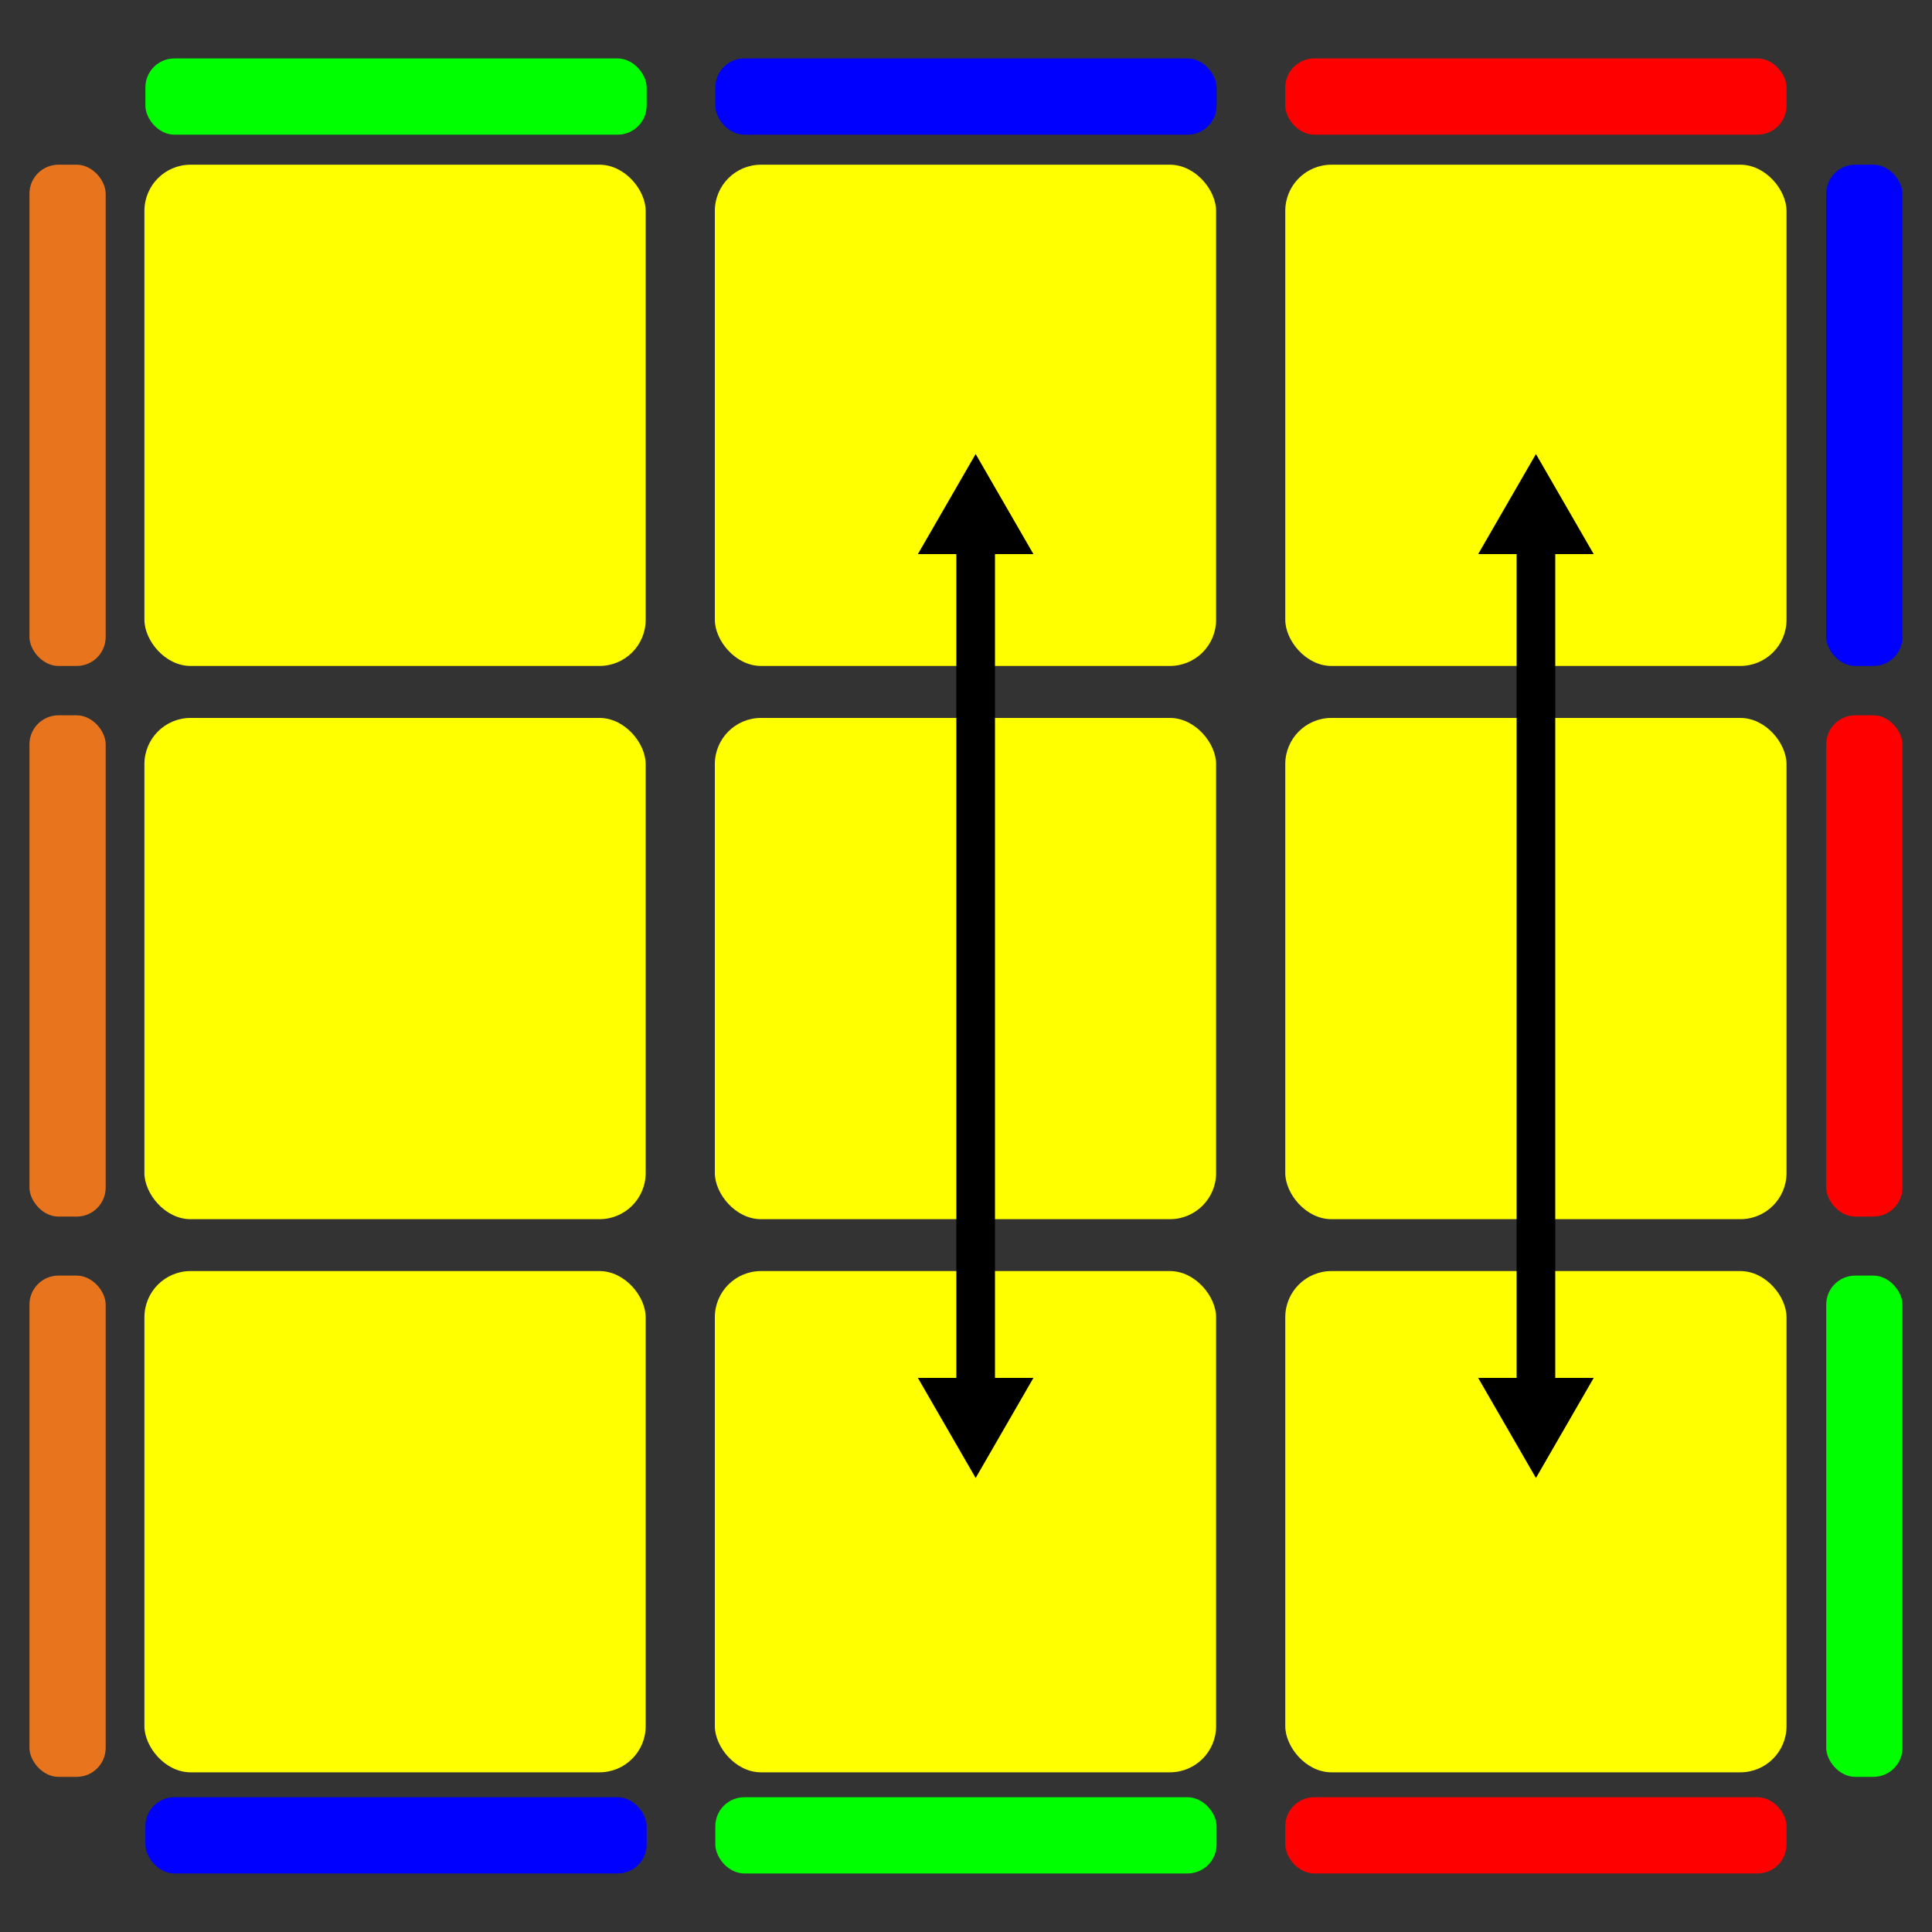 <?xml version="1.0" encoding="UTF-8"?>
<svg xmlns="http://www.w3.org/2000/svg" viewBox="0 0 200 200">
  <rect x="0" y="0" width="200" height="200" fill="#333333" stroke="none"/>
  <defs>
    <style>
      .cls-1 {
        fill: #000;
      }

      .cls-1, .cls-2, .cls-3, .cls-4, .cls-5, .cls-6 {
        stroke-width: 0px;
      }

      .cls-2 {
        fill: blue;
      }

      .cls-3 {
        fill: #ff0;
      }

      .cls-7 {
        fill: none;
        stroke: #000;
        stroke-linecap: round;
        stroke-miterlimit: 10;
        stroke-width: 4px;
      }

      .cls-4 {
        fill: red;
      }

      .cls-5 {
        fill: lime;
      }

      .cls-6 {
        fill: #e8751e;
      }
    </style>
  </defs>
  <g id="Layer_1" data-name="Layer 1">
    <rect class="cls-2" x="189.05" y="17.05" width="7.89" height="51.89" rx="3" ry="3"/>
    <rect class="cls-4" x="189.05" y="74.05" width="7.89" height="51.89" rx="3" ry="3"/>
    <rect class="cls-5" x="189.05" y="132.05" width="7.89" height="51.89" rx="3" ry="3"/>
    <rect class="cls-6" x="3.05" y="132.05" width="7.89" height="51.89" rx="3" ry="3"/>
    <rect class="cls-6" x="3.05" y="74.05" width="7.89" height="51.89" rx="3" ry="3"/>
    <rect class="cls-6" x="3.05" y="17.05" width="7.89" height="51.89" rx="3" ry="3"/>
    <rect class="cls-5" x="15.05" y="6.05" width="51.89" height="7.89" rx="3" ry="3"/>
    <rect class="cls-2" x="74.05" y="6.05" width="51.89" height="7.89" rx="3" ry="3"/>
    <rect class="cls-4" x="133.05" y="6.05" width="51.89" height="7.89" rx="3" ry="3"/>
    <rect class="cls-4" x="133.05" y="186.05" width="51.89" height="7.89" rx="3" ry="3"/>
    <rect class="cls-5" x="74.05" y="186.05" width="51.89" height="7.89" rx="3" ry="3"/>
    <rect class="cls-2" x="15.05" y="186.05" width="51.89" height="7.89" rx="3" ry="3"/>
    <g id="Top_Yellow" data-name="Top Yellow">
      <rect class="cls-3" x="14.95" y="17.05" width="51.89" height="51.89" rx="4.78" ry="4.78"/>
      <rect class="cls-3" x="74" y="17.05" width="51.89" height="51.89" rx="4.78" ry="4.78"/>
      <rect class="cls-3" x="133.05" y="17.05" width="51.89" height="51.89" rx="4.78" ry="4.78"/>
      <rect class="cls-3" x="133.05" y="74.32" width="51.89" height="51.89" rx="4.78" ry="4.78"/>
      <rect class="cls-3" x="133.05" y="131.58" width="51.89" height="51.89" rx="4.78" ry="4.78"/>
      <rect class="cls-3" x="74" y="131.58" width="51.89" height="51.89" rx="4.78" ry="4.78"/>
      <rect class="cls-3" x="74" y="74.32" width="51.89" height="51.89" rx="4.78" ry="4.78"/>
      <rect class="cls-3" x="14.95" y="74.32" width="51.89" height="51.89" rx="4.78" ry="4.78"/>
      <rect class="cls-3" x="14.95" y="131.58" width="51.89" height="51.89" rx="4.78" ry="4.78"/>
    </g>
  </g>
  <g id="Layer_2" data-name="Layer 2">
    <g>
      <line class="cls-7" x1="159" y1="55.61" x2="159" y2="144.39"/>
      <polygon class="cls-1" points="153.02 57.36 159 47 164.98 57.36 153.02 57.36"/>
      <polygon class="cls-1" points="153.02 142.64 159 153 164.98 142.64 153.02 142.64"/>
    </g>
    <g>
      <line class="cls-7" x1="101" y1="55.61" x2="101" y2="144.39"/>
      <polygon class="cls-1" points="95.02 57.36 101 47 106.98 57.36 95.02 57.36"/>
      <polygon class="cls-1" points="95.02 142.64 101 153 106.98 142.64 95.02 142.64"/>
    </g>
  </g>
</svg>